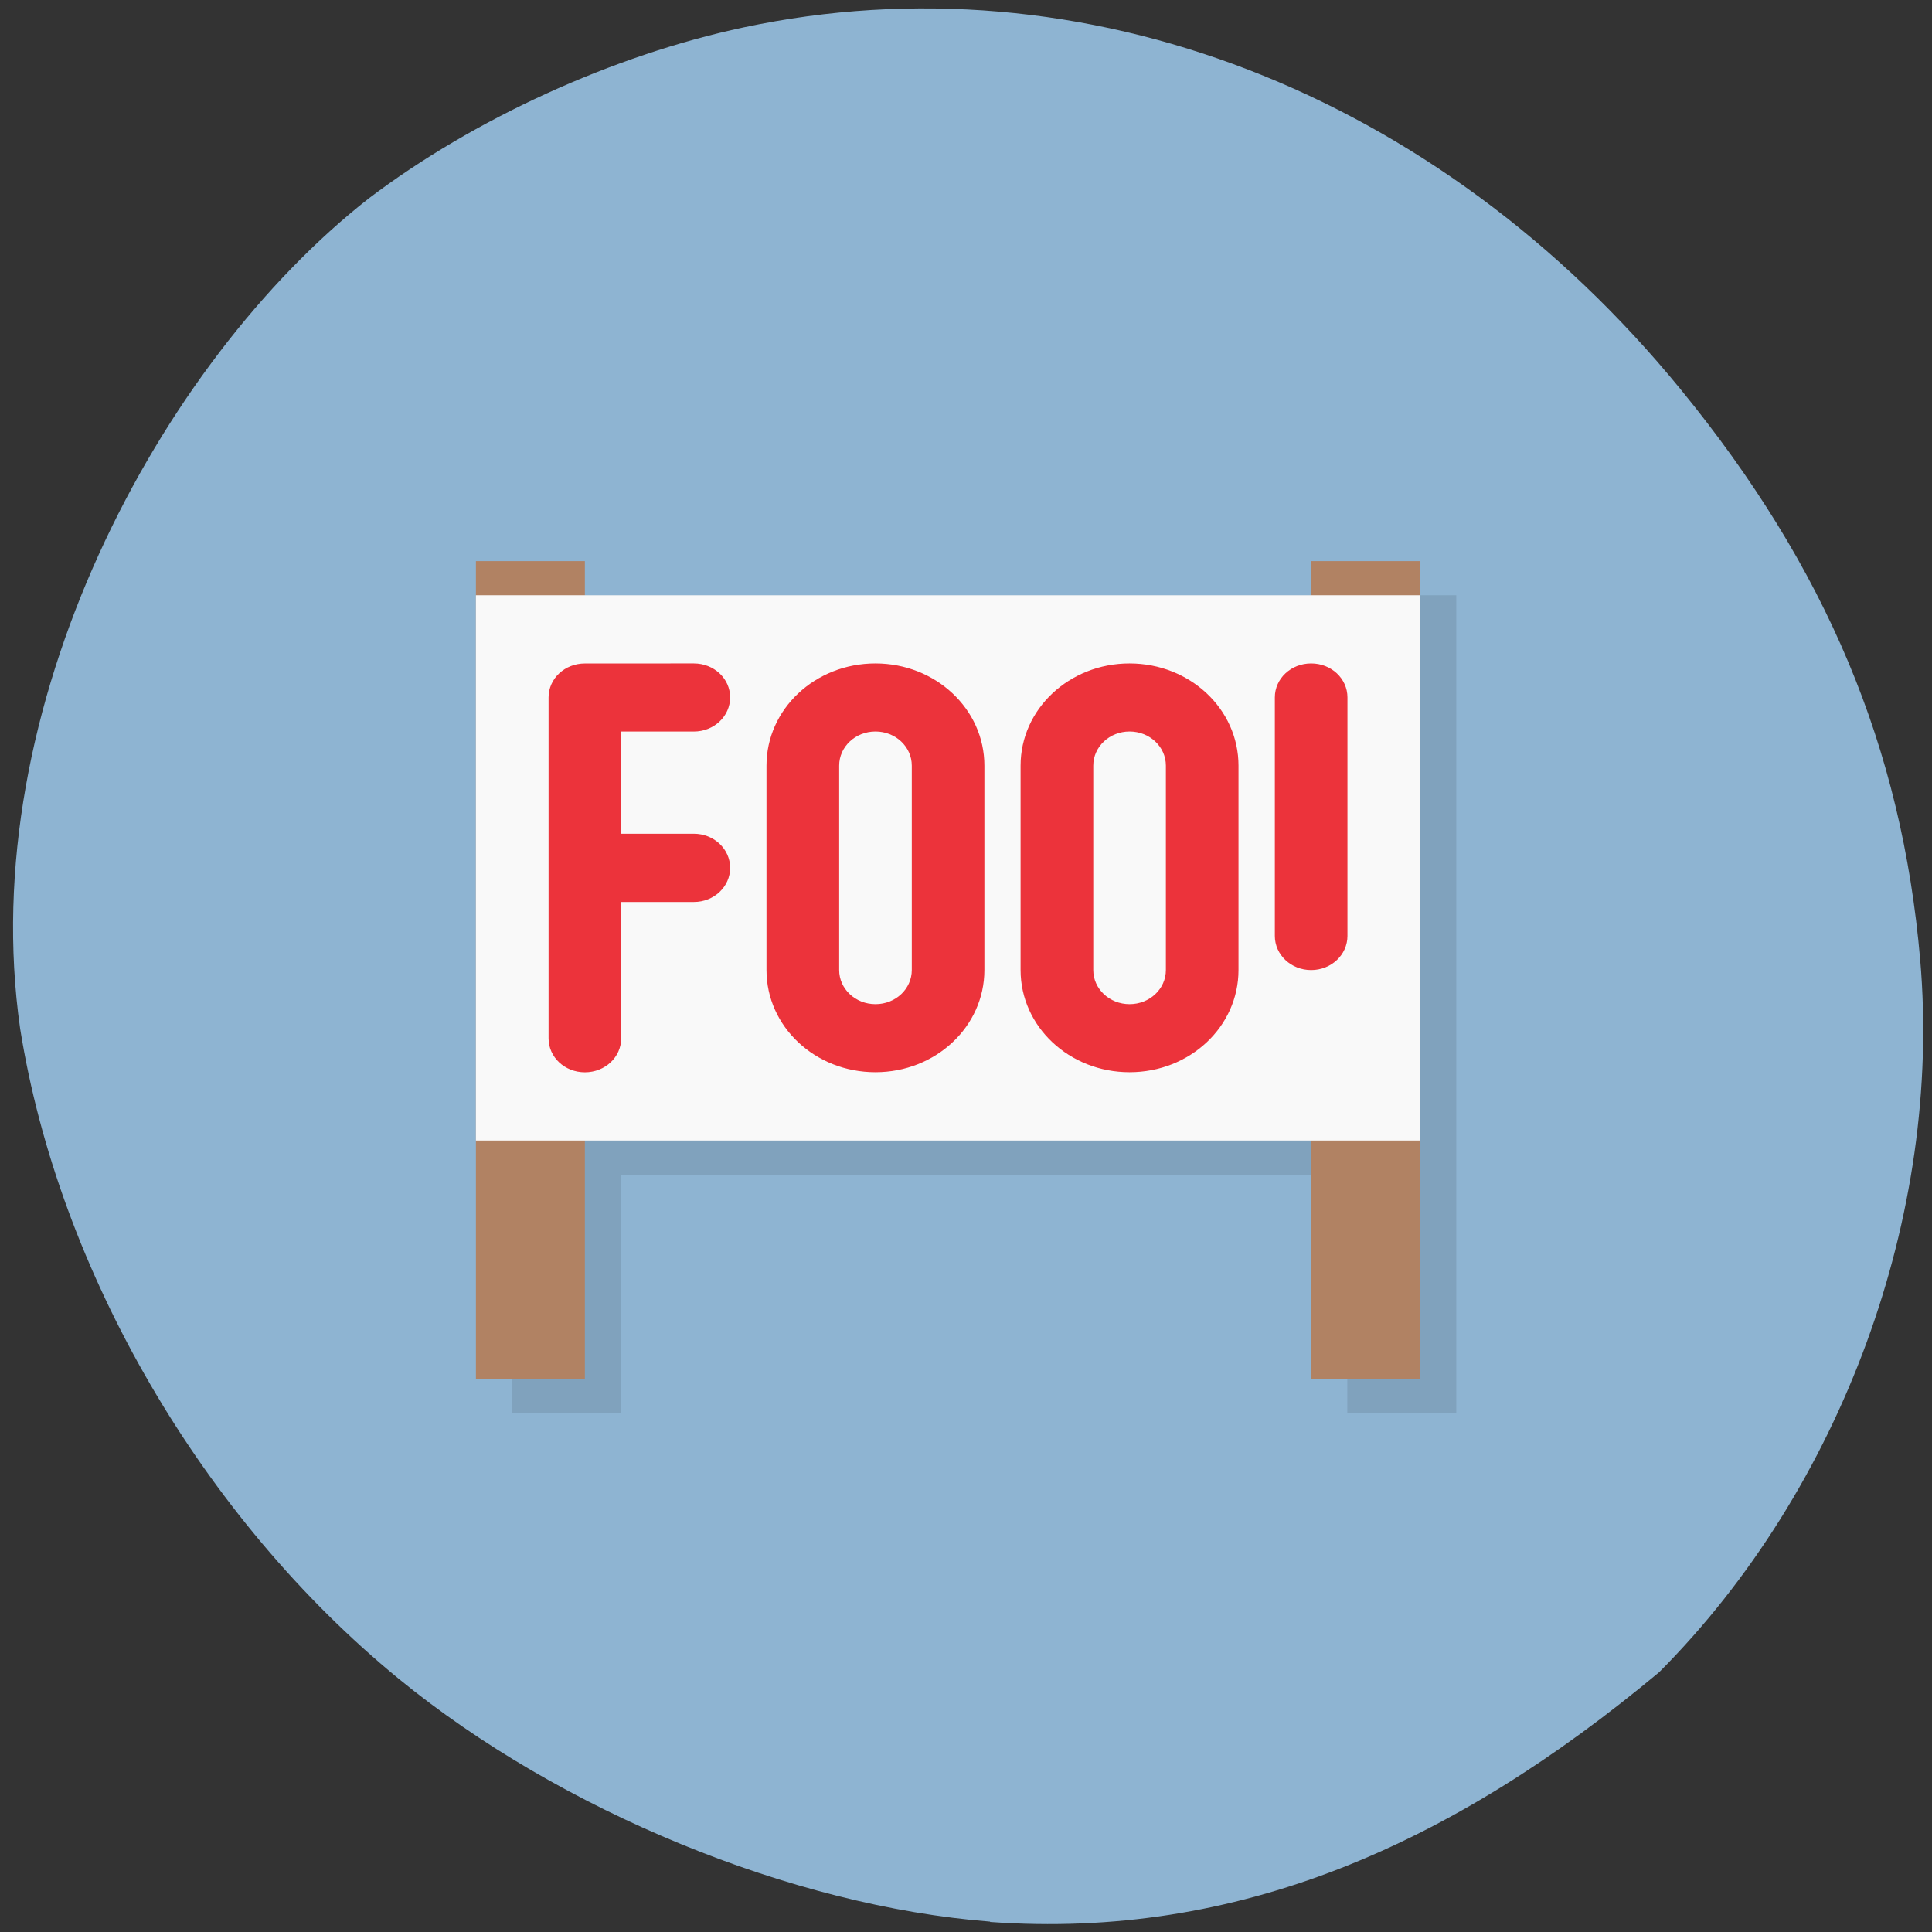 <svg xmlns="http://www.w3.org/2000/svg" viewBox="0 0 48 48"><rect x="0" y="0" width="48" height="48" fill="#333333" stroke="none"/><path d="m 24.598 47.742 c -4.918 -0.383 -10.672 -2.746 -14.688 -6.03 c -4.879 -3.996 -8.449 -10.121 -9.41 -16.16 c -1.141 -7.977 3.465 -16.551 8.66 -20.621 c 2.613 -1.98 6.07 -3.559 9.313 -4.25 c 8.441 -1.797 17.25 1.605 23.285 8.996 c 3.617 4.426 5.492 8.891 5.949 14.172 c 0.547 6.332 -1.941 13.13 -6.484 17.695 c -5.168 4.309 -10.484 6.648 -16.625 6.207" fill="#8eb4d2"/><path d="m 12.727 14.789 v 20.32 h 2.707 v -5.926 h 18.04 v 5.926 h 2.707 v -20.32" fill-opacity="0.102"/><path d="m 11.824 13.941 v 20.32 h 2.707 v -20.32 m 18.04 0 v 20.32 h 2.707 v -20.32" fill="#b18263"/><path d="m 11.824 14.789 h 23.457 v 13.547 h -23.457" fill="#f9f9f9"/><path d="m 14.531 16.484 c -0.5 0 -0.902 0.375 -0.902 0.844 v 8.469 c 0 0.469 0.402 0.844 0.902 0.844 c 0.5 0 0.902 -0.375 0.902 -0.844 v -3.387 h 1.805 c 0.5 0 0.902 -0.379 0.902 -0.848 c 0 -0.469 -0.402 -0.848 -0.902 -0.848 h -1.805 v -2.539 h 1.805 c 0.5 0 0.902 -0.379 0.902 -0.848 c 0 -0.469 -0.402 -0.844 -0.902 -0.844 m 4.512 0 c -1.5 0 -2.707 1.133 -2.707 2.539 v 5.078 c 0 1.406 1.207 2.539 2.707 2.539 c 1.496 0 2.707 -1.133 2.707 -2.539 v -5.078 c 0 -1.406 -1.211 -2.539 -2.707 -2.539 m 6.313 0 c -1.496 0 -2.707 1.133 -2.707 2.539 v 5.078 c 0 1.406 1.211 2.539 2.707 2.539 c 1.5 0 2.707 -1.133 2.707 -2.539 v -5.078 c 0 -1.406 -1.207 -2.539 -2.707 -2.539 m 4.512 0 c -0.5 0 -0.902 0.375 -0.902 0.844 v 5.926 c 0 0.469 0.402 0.848 0.902 0.848 c 0.5 0 0.902 -0.379 0.902 -0.848 v -5.926 c 0 -0.469 -0.402 -0.844 -0.902 -0.844 m -10.824 1.691 c 0.5 0 0.902 0.379 0.902 0.848 v 5.078 c 0 0.469 -0.402 0.848 -0.902 0.848 c -0.5 0 -0.902 -0.379 -0.902 -0.848 v -5.078 c 0 -0.469 0.402 -0.848 0.902 -0.848 m 6.313 0 c 0.5 0 0.902 0.379 0.902 0.848 v 5.078 c 0 0.469 -0.402 0.848 -0.902 0.848 c -0.5 0 -0.902 -0.379 -0.902 -0.848 v -5.078 c 0 -0.469 0.402 -0.848 0.902 -0.848" fill="#ec333b"/></svg>